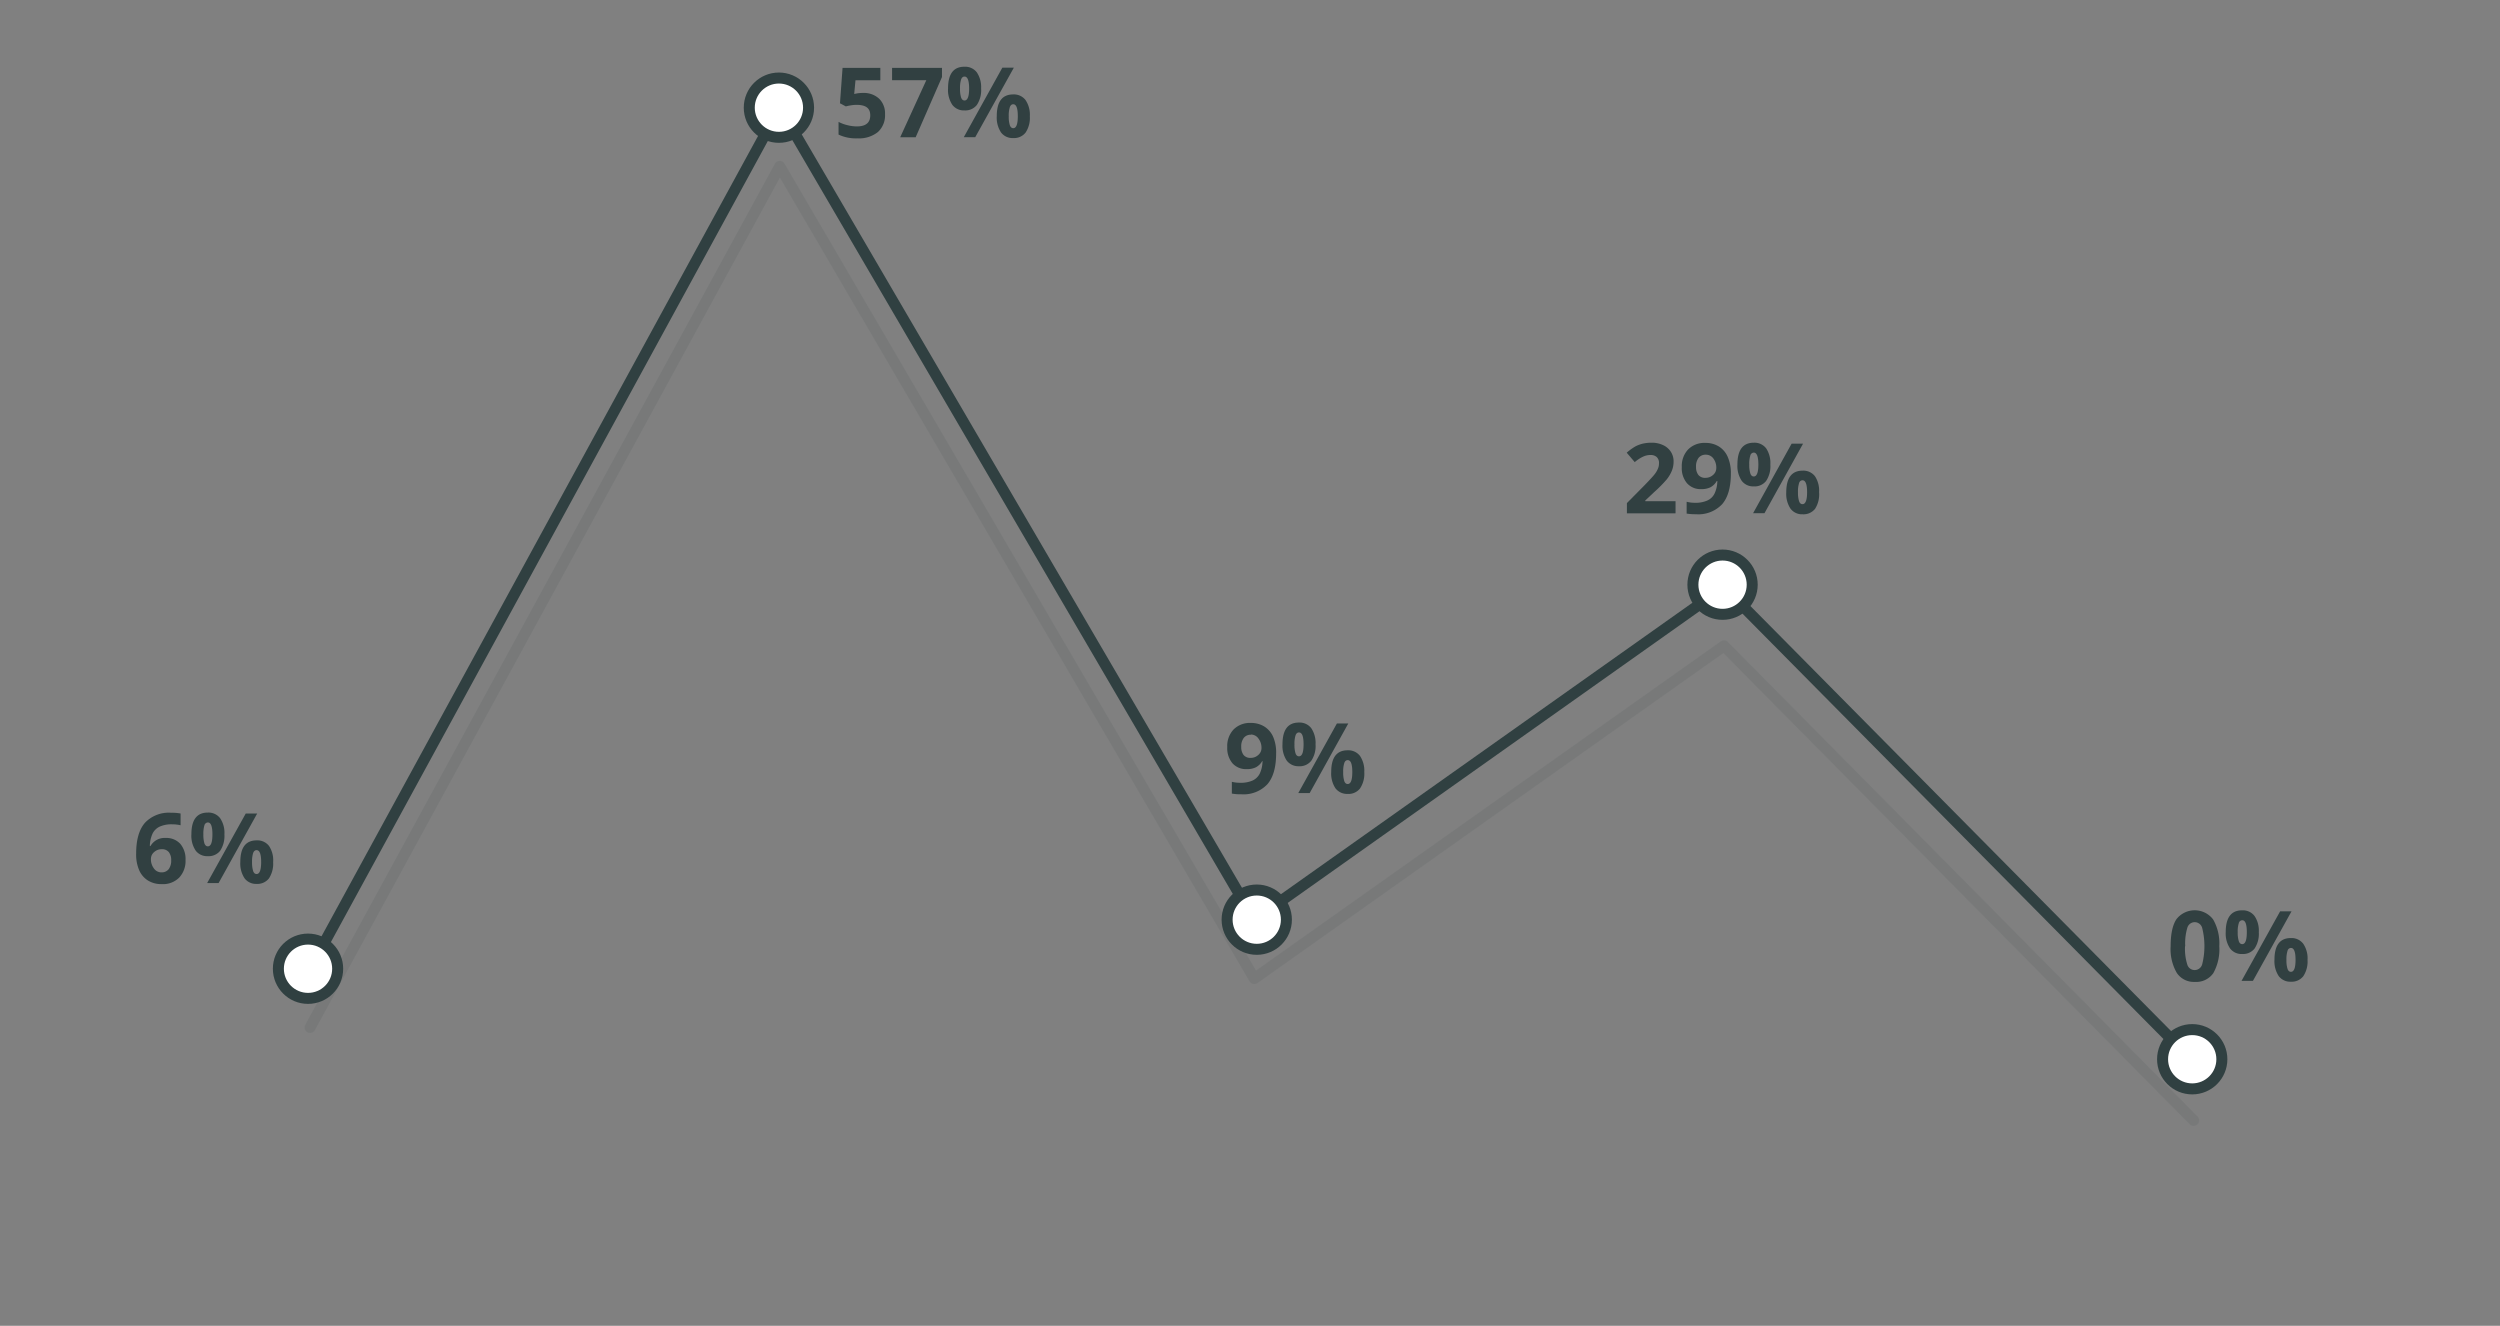 <svg xmlns="http://www.w3.org/2000/svg" viewBox="0 0 511 271">
  <rect x="0" y="0" width="511" height="271" fill="#808080" stroke="none"/>
  <title>media_leadership</title>
  <g style="opacity: 0.1">
    <polyline points="63.38 210.01 159.38 34.01 256.38 200.01 352.38 132.01 448.38 229.01" style="fill: none;stroke: #304041;stroke-linecap: round;stroke-linejoin: round;stroke-width: 2.25px"/>
  </g>
  <polyline points="63.38 198.01 159.38 22.01 256.38 188.01 352.38 120.01 448.38 217.01" style="fill: none;stroke: #304041;stroke-linecap: round;stroke-linejoin: round;stroke-width: 2.25px"/>
  <g>
    <path d="M176.4,19a4.58,4.58,0,0,1,3.28,1.16,4.17,4.17,0,0,1,1.22,3.17A4.62,4.62,0,0,1,179.43,27a6.22,6.22,0,0,1-4.2,1.28,8.25,8.25,0,0,1-3.83-.77v-2.6a7.5,7.5,0,0,0,1.79.67,8,8,0,0,0,1.93.26c1.84,0,2.76-.75,2.76-2.26s-.95-2.15-2.85-2.15a6.84,6.84,0,0,0-1.14.11,8.28,8.28,0,0,0-1,.21l-1.2-.64.53-7.24h7.72v2.54h-5.08l-.26,2.8.34-.07A6.65,6.65,0,0,1,176.4,19Z" style="fill: #314041"/>
    <path d="M184,28.06l5.34-11.67h-7V13.87h10.2v1.88l-5.38,12.31Z" style="fill: #314041"/>
    <path d="M200.54,18.09a5.44,5.44,0,0,1-.87,3.36,3,3,0,0,1-2.54,1.12,2.93,2.93,0,0,1-2.48-1.15,5.46,5.46,0,0,1-.87-3.33q0-4.46,3.35-4.45a3,3,0,0,1,2.53,1.15A5.4,5.4,0,0,1,200.54,18.09Zm-4.31,0a5.69,5.69,0,0,0,.22,1.84c.14.4.38.61.7.61.62,0,.94-.82.94-2.45s-.32-2.44-.94-2.44c-.32,0-.56.2-.7.6A5.61,5.61,0,0,0,196.23,18.11Zm11-4.26-7.89,14.21H197l7.88-14.21Zm3.27,9.92a5.43,5.43,0,0,1-.87,3.35,3,3,0,0,1-2.54,1.12,2.93,2.93,0,0,1-2.48-1.15,5.45,5.45,0,0,1-.87-3.32q0-4.45,3.35-4.45a3,3,0,0,1,2.53,1.15A5.4,5.4,0,0,1,210.5,23.77Zm-4.31,0a5.69,5.69,0,0,0,.22,1.84c.14.4.38.61.7.61.62,0,.93-.82.93-2.45s-.31-2.44-.93-2.44c-.32,0-.56.2-.7.6A5.61,5.61,0,0,0,206.19,23.79Z" style="fill: #314041"/>
  </g>
  <g>
    <path d="M260.84,154q0,4.2-1.77,6.28a6.68,6.68,0,0,1-5.36,2.07,10,10,0,0,1-1.92-.14v-2.41a6.85,6.85,0,0,0,1.71.2,5.92,5.92,0,0,0,2.48-.44,3.09,3.09,0,0,0,1.49-1.39,6.14,6.14,0,0,0,.59-2.61H258a3.26,3.26,0,0,1-1.31,1.28,4,4,0,0,1-1.84.37,3.71,3.71,0,0,1-2.93-1.19,4.79,4.79,0,0,1-1.07-3.31,4.92,4.92,0,0,1,1.3-3.61,4.68,4.68,0,0,1,3.53-1.33,5.13,5.13,0,0,1,2.76.74,4.72,4.72,0,0,1,1.81,2.14A8,8,0,0,1,260.84,154Zm-5.15-3.82a1.78,1.78,0,0,0-1.46.64,2.87,2.87,0,0,0-.52,1.85,2.64,2.64,0,0,0,.47,1.64,1.74,1.74,0,0,0,1.45.6,2.25,2.25,0,0,0,1.57-.6,1.84,1.84,0,0,0,.65-1.38,3.09,3.09,0,0,0-.61-1.95A1.87,1.87,0,0,0,255.69,150.14Z" style="fill: #314041"/>
    <path d="M268.9,152.14a5.39,5.39,0,0,1-.87,3.35,3,3,0,0,1-2.54,1.13,3,3,0,0,1-2.48-1.15,5.46,5.46,0,0,1-.87-3.33q0-4.45,3.35-4.45a3,3,0,0,1,2.53,1.15A5.4,5.4,0,0,1,268.9,152.14Zm-4.31,0a5.72,5.72,0,0,0,.22,1.85c.14.4.38.6.7.6.63,0,.94-.81.94-2.45s-.31-2.43-.94-2.43c-.32,0-.56.2-.7.6A5.58,5.58,0,0,0,264.59,152.15Zm11-4.26-7.89,14.22h-2.33l7.89-14.22Zm3.27,9.92a5.44,5.44,0,0,1-.87,3.36,3,3,0,0,1-2.54,1.12,3,3,0,0,1-2.48-1.15,5.46,5.46,0,0,1-.87-3.33q0-4.44,3.35-4.44a3,3,0,0,1,2.53,1.15A5.39,5.39,0,0,1,278.86,157.81Zm-4.31,0a5.72,5.72,0,0,0,.22,1.85c.14.4.38.6.7.6.63,0,.94-.81.94-2.45s-.31-2.43-.94-2.43c-.32,0-.56.2-.7.6A5.58,5.58,0,0,0,274.55,157.83Z" style="fill: #314041"/>
  </g>
  <g>
    <path d="M342.48,104.92h-9.94v-2.09l3.57-3.61q1.59-1.64,2.07-2.25a4.68,4.68,0,0,0,.7-1.17,2.78,2.78,0,0,0,.22-1.11,1.62,1.62,0,0,0-.47-1.27,1.84,1.84,0,0,0-1.26-.42,3.69,3.69,0,0,0-1.61.38,7.86,7.86,0,0,0-1.62,1.08l-1.64-1.93a11.22,11.22,0,0,1,1.75-1.27,6.56,6.56,0,0,1,1.5-.57,8,8,0,0,1,1.83-.2,5.31,5.31,0,0,1,2.35.49,3.73,3.73,0,0,1,1.59,1.36,3.57,3.57,0,0,1,.56,2,4.94,4.94,0,0,1-.34,1.85A7.16,7.16,0,0,1,340.67,98a26.43,26.43,0,0,1-2.55,2.58l-1.83,1.72v.14h6.19Z" style="fill: #314041"/>
    <path d="M353.79,96.77q0,4.2-1.77,6.27a6.65,6.65,0,0,1-5.35,2.07,11.13,11.13,0,0,1-1.92-.13v-2.42a6.79,6.79,0,0,0,1.71.21,5.91,5.91,0,0,0,2.48-.45,3,3,0,0,0,1.49-1.39,6.14,6.14,0,0,0,.59-2.61h-.11a3.36,3.36,0,0,1-1.31,1.29,4.2,4.2,0,0,1-1.85.37,3.71,3.71,0,0,1-2.92-1.2,4.73,4.73,0,0,1-1.07-3.31,4.92,4.92,0,0,1,1.3-3.61,4.68,4.68,0,0,1,3.53-1.33,5.13,5.13,0,0,1,2.76.74,4.7,4.7,0,0,1,1.81,2.15A8.11,8.11,0,0,1,353.79,96.77Zm-5.14-3.83a1.79,1.79,0,0,0-1.46.65,2.82,2.82,0,0,0-.52,1.84,2.62,2.62,0,0,0,.47,1.64,1.74,1.74,0,0,0,1.45.6,2.25,2.25,0,0,0,1.57-.6,1.82,1.82,0,0,0,.65-1.37,3.1,3.1,0,0,0-.61-2A1.87,1.87,0,0,0,348.65,92.94Z" style="fill: #314041"/>
    <path d="M361.86,94.94A5.44,5.44,0,0,1,361,98.3a3,3,0,0,1-2.54,1.12A2.93,2.93,0,0,1,356,98.27a5.46,5.46,0,0,1-.87-3.33q0-4.45,3.35-4.45A3,3,0,0,1,361,91.64,5.4,5.4,0,0,1,361.86,94.94Zm-4.31,0a5.69,5.69,0,0,0,.22,1.84c.14.41.38.61.7.61.62,0,.94-.82.94-2.45s-.32-2.43-.94-2.43a.75.75,0,0,0-.7.59A5.61,5.61,0,0,0,357.55,95Zm11-4.26-7.89,14.22h-2.33l7.88-14.22Zm3.27,9.92A5.43,5.43,0,0,1,371,104a3,3,0,0,1-2.54,1.12,2.93,2.93,0,0,1-2.48-1.15,5.45,5.45,0,0,1-.87-3.32q0-4.45,3.35-4.45a3,3,0,0,1,2.53,1.16A5.35,5.35,0,0,1,371.82,100.62Zm-4.31,0a5.69,5.69,0,0,0,.22,1.84c.14.41.38.61.7.61.62,0,.94-.82.94-2.45s-.32-2.43-.94-2.43a.74.74,0,0,0-.7.59A5.61,5.61,0,0,0,367.51,100.64Z" style="fill: #314041"/>
  </g>
  <g>
    <path d="M453.62,193.4a9.93,9.93,0,0,1-1.22,5.51,4.25,4.25,0,0,1-3.76,1.79,4.19,4.19,0,0,1-3.71-1.85,9.7,9.7,0,0,1-1.25-5.45q0-3.77,1.21-5.55a4.73,4.73,0,0,1,7.47.08A9.81,9.81,0,0,1,453.62,193.4Zm-7,0a10.84,10.84,0,0,0,.46,3.75,1.56,1.56,0,0,0,1.52,1.13,1.59,1.59,0,0,0,1.52-1.15,15.31,15.31,0,0,0,0-7.49,1.6,1.6,0,0,0-1.51-1.15,1.58,1.58,0,0,0-1.52,1.15A11.13,11.13,0,0,0,446.66,193.4Z" style="fill: #314041"/>
    <path d="M461.7,190.53a5.44,5.44,0,0,1-.87,3.36A3,3,0,0,1,458.3,195a2.92,2.92,0,0,1-2.48-1.15,5.39,5.39,0,0,1-.88-3.33q0-4.46,3.36-4.45a3,3,0,0,1,2.52,1.15A5.34,5.34,0,0,1,461.7,190.53Zm-4.31,0a5.69,5.69,0,0,0,.22,1.84c.14.41.38.61.71.61.62,0,.93-.82.93-2.45s-.31-2.43-.93-2.43a.74.74,0,0,0-.71.59A5.61,5.61,0,0,0,457.39,190.55Zm11-4.26-7.89,14.22h-2.33l7.89-14.22Zm3.27,9.92a5.43,5.43,0,0,1-.87,3.35,3,3,0,0,1-2.54,1.12,2.93,2.93,0,0,1-2.48-1.15,5.45,5.45,0,0,1-.87-3.32q0-4.46,3.35-4.45a3,3,0,0,1,2.53,1.16A5.28,5.28,0,0,1,471.66,196.21Zm-4.31,0a5.69,5.69,0,0,0,.22,1.84c.14.41.38.61.7.61.63,0,.94-.82.94-2.45s-.31-2.43-.94-2.43a.74.74,0,0,0-.7.59A5.61,5.61,0,0,0,467.35,196.23Z" style="fill: #314041"/>
  </g>
  <circle cx="62.96" cy="198.01" r="6.06" style="fill: #fff;stroke: #304041;stroke-linecap: round;stroke-linejoin: round;stroke-width: 2.25px"/>
  <circle cx="159.21" cy="22.01" r="6.06" style="fill: #fff;stroke: #304041;stroke-linecap: round;stroke-linejoin: round;stroke-width: 2.25px"/>
  <circle cx="256.88" cy="187.98" r="6.06" style="fill: #fff;stroke: #304041;stroke-linecap: round;stroke-linejoin: round;stroke-width: 2.25px"/>
  <circle cx="352.09" cy="119.51" r="6.06" style="fill: #fff;stroke: #304041;stroke-linecap: round;stroke-linejoin: round;stroke-width: 2.25px"/>
  <circle cx="448.09" cy="216.51" r="6.06" style="fill: #fff;stroke: #304041;stroke-linecap: round;stroke-linejoin: round;stroke-width: 2.25px"/>
  <g>
    <path d="M27.83,174.48c0-2.82.6-4.91,1.79-6.29A6.69,6.69,0,0,1,35,166.13a9.48,9.48,0,0,1,1.91.15v2.4a7.79,7.79,0,0,0-1.71-.19,5.9,5.9,0,0,0-2.53.46,3.11,3.11,0,0,0-1.46,1.38,6.29,6.29,0,0,0-.58,2.6h.13a3.3,3.3,0,0,1,3.08-1.65,3.84,3.84,0,0,1,3,1.19,4.76,4.76,0,0,1,1.08,3.31,4.93,4.93,0,0,1-1.29,3.6A4.68,4.68,0,0,1,33,180.71a5.07,5.07,0,0,1-2.75-.73,4.65,4.65,0,0,1-1.81-2.13A8,8,0,0,1,27.83,174.48ZM33,178.31a1.8,1.8,0,0,0,1.48-.65,2.9,2.9,0,0,0,.51-1.84,2.56,2.56,0,0,0-.48-1.64,1.75,1.75,0,0,0-1.45-.6,2.25,2.25,0,0,0-1.57.6,1.8,1.8,0,0,0-.64,1.38,3.09,3.09,0,0,0,.61,1.95A1.85,1.85,0,0,0,33,178.31Z" style="fill: #314041"/>
    <path d="M45.87,170.54A5.51,5.51,0,0,1,45,173.9,3,3,0,0,1,42.47,175,2.92,2.92,0,0,1,40,173.87a5.46,5.46,0,0,1-.88-3.33q0-4.46,3.36-4.45A3,3,0,0,1,45,167.25,5.28,5.28,0,0,1,45.87,170.54Zm-4.3,0a6,6,0,0,0,.21,1.84c.15.41.39.61.71.61.62,0,.93-.82.93-2.45s-.31-2.43-.93-2.43a.77.77,0,0,0-.71.59A6,6,0,0,0,41.57,170.56Zm11-4.26-7.89,14.22H42.34l7.89-14.22Zm3.26,9.92a5.5,5.5,0,0,1-.86,3.35,3,3,0,0,1-2.54,1.12A2.92,2.92,0,0,1,50,179.54a5.45,5.45,0,0,1-.88-3.32c0-3,1.12-4.45,3.36-4.45A3,3,0,0,1,55,172.93,5.28,5.28,0,0,1,55.83,176.22Zm-4.31,0a5.94,5.94,0,0,0,.22,1.84c.15.41.38.61.71.61.62,0,.93-.82.93-2.45s-.31-2.43-.93-2.43c-.33,0-.56.2-.71.59A5.89,5.89,0,0,0,51.52,176.24Z" style="fill: #314041"/>
  </g>
</svg>
